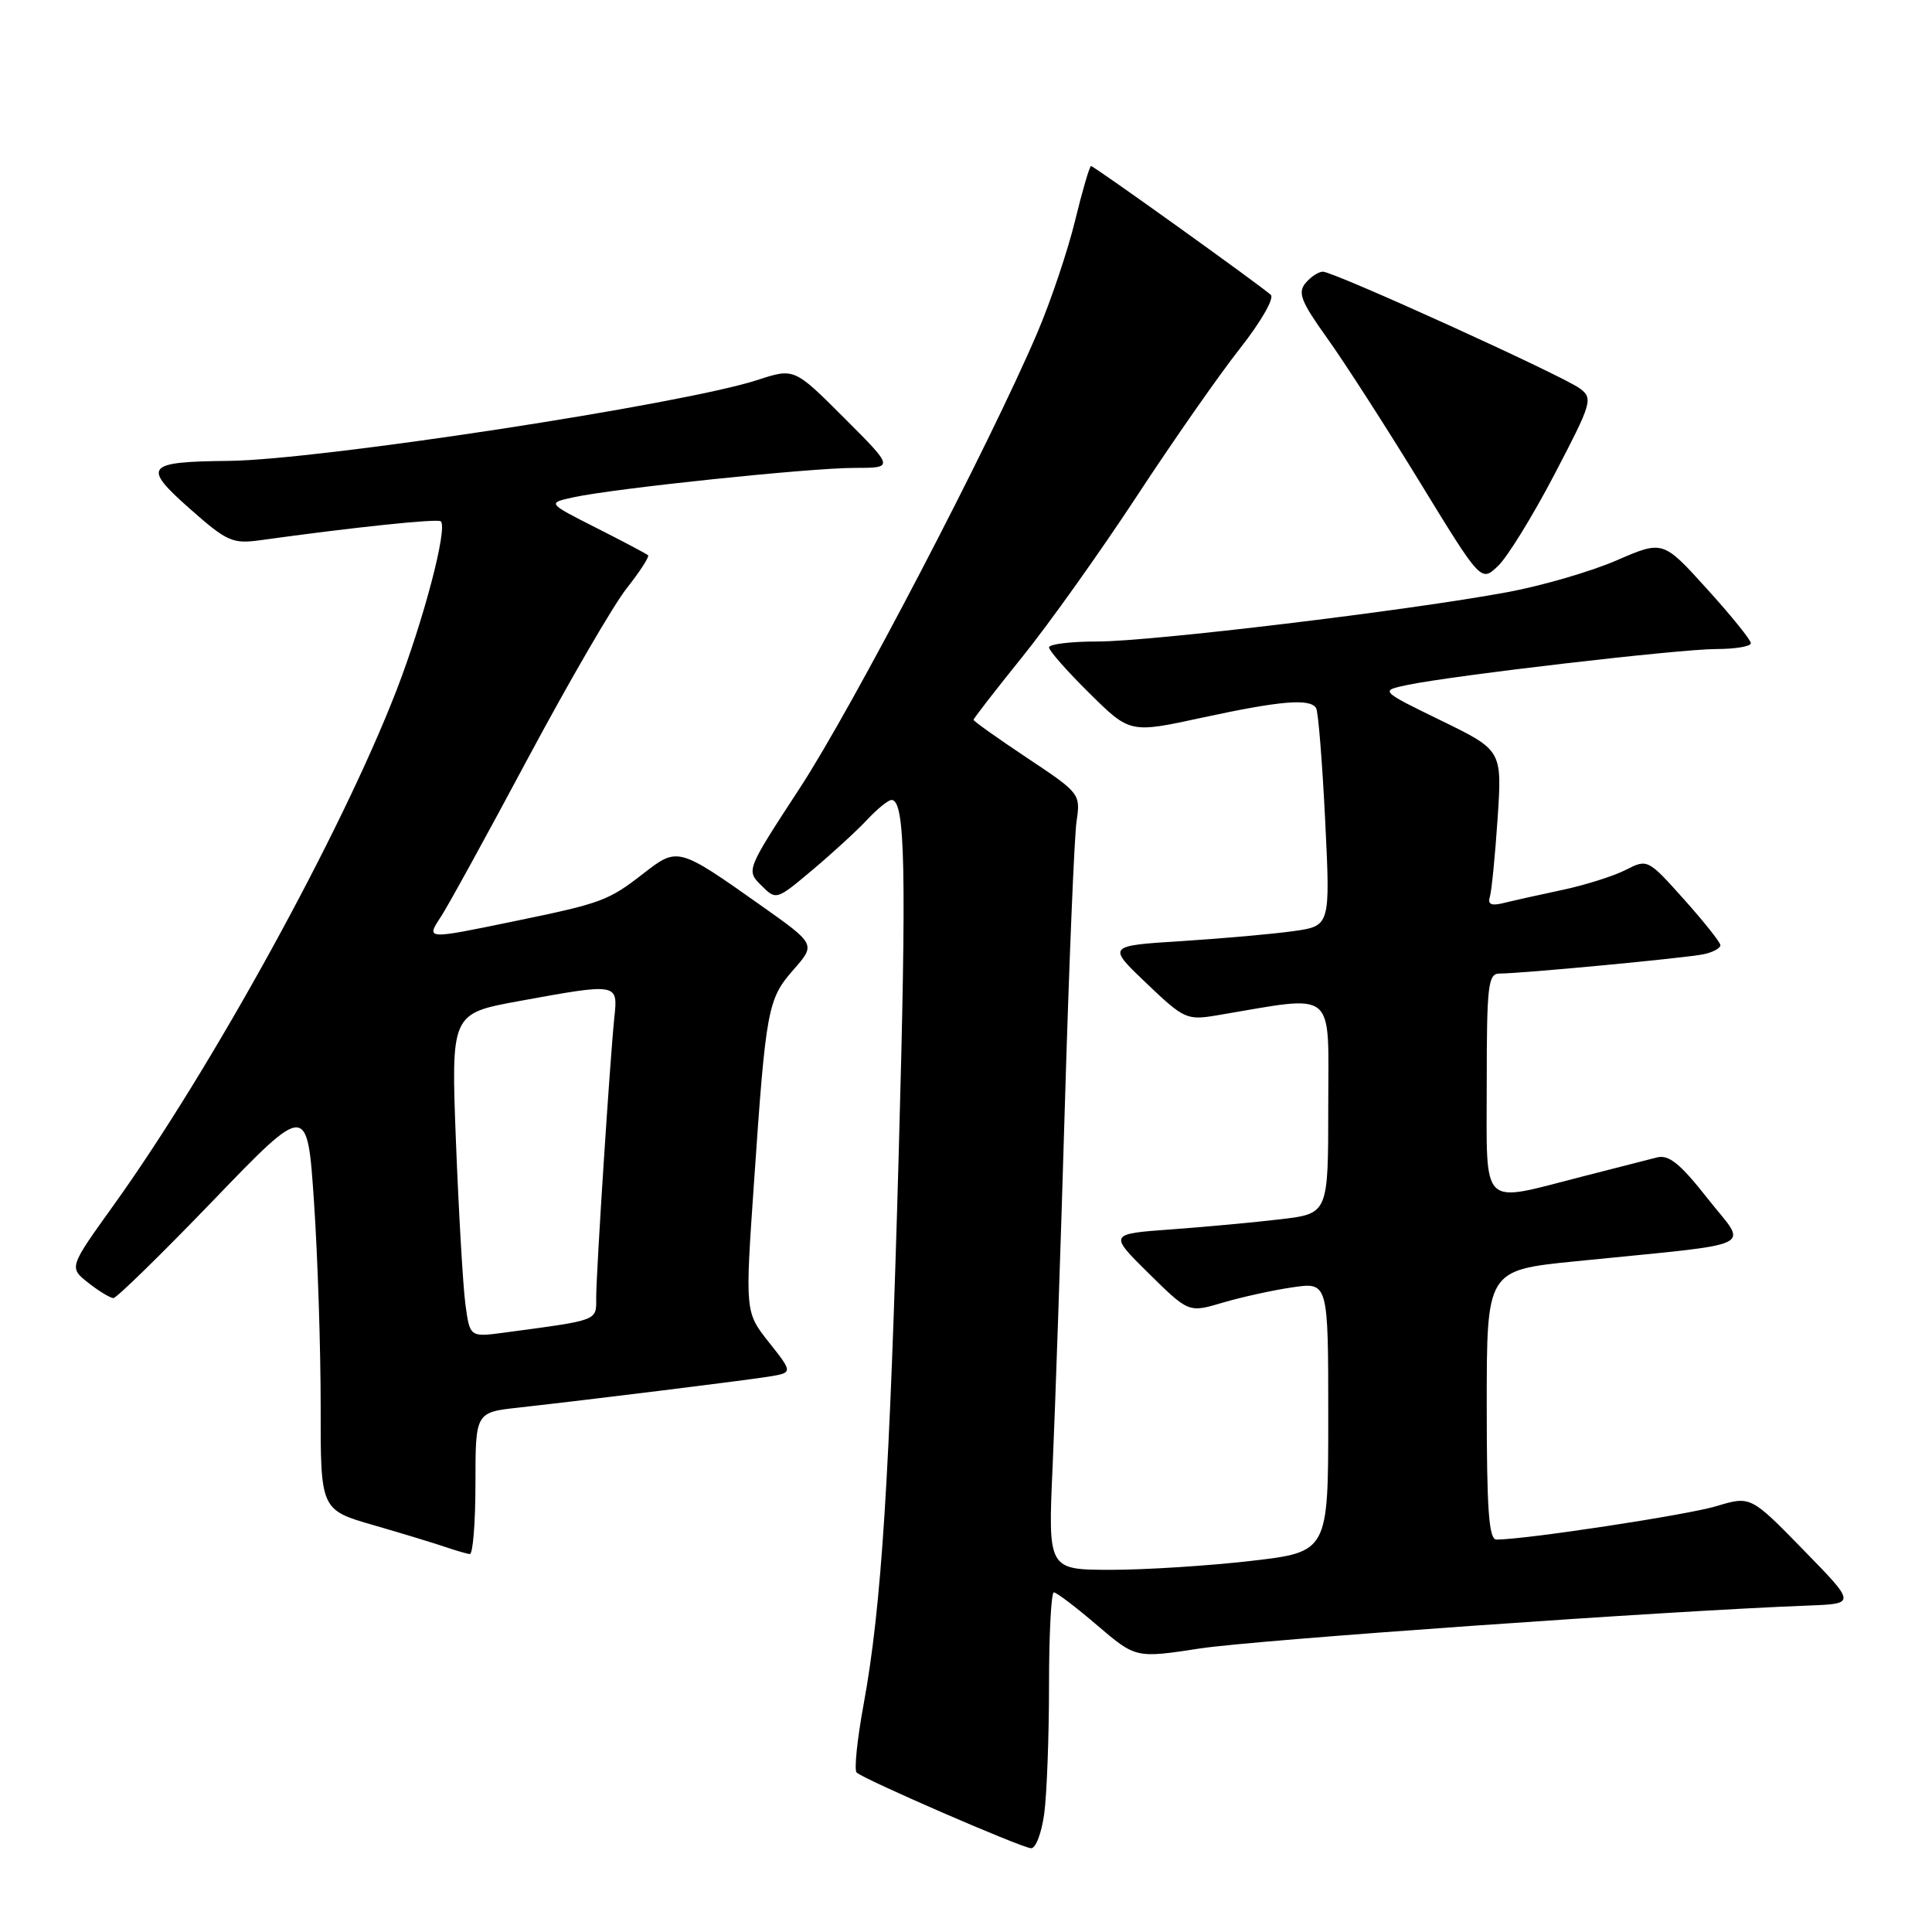 <?xml version="1.0" encoding="UTF-8" standalone="no"?>
<!DOCTYPE svg PUBLIC "-//W3C//DTD SVG 1.1//EN" "http://www.w3.org/Graphics/SVG/1.1/DTD/svg11.dtd" >
<svg xmlns="http://www.w3.org/2000/svg" xmlns:xlink="http://www.w3.org/1999/xlink" version="1.1" viewBox="0 0 256 256">
 <g >
 <path fill="currentColor"
d=" M 138.36 240.36 C 138.71 237.81 139.00 230.16 139.00 223.36 C 139.00 216.56 139.29 211.00 139.64 211.00 C 140.00 211.00 142.58 212.96 145.39 215.37 C 150.50 219.73 150.50 219.73 159.00 218.43 C 166.30 217.31 221.05 213.44 239.71 212.74 C 245.92 212.50 245.92 212.50 238.94 205.35 C 231.97 198.21 231.97 198.21 227.41 199.58 C 223.51 200.75 202.12 204.00 198.29 204.00 C 197.28 204.00 197.00 200.07 197.00 186.16 C 197.00 168.31 197.00 168.31 208.75 167.13 C 233.67 164.61 231.60 165.60 226.27 158.81 C 222.62 154.17 221.13 152.96 219.54 153.37 C 218.42 153.65 213.90 154.81 209.50 155.94 C 196.00 159.39 197.00 160.39 197.00 143.50 C 197.00 130.53 197.18 129.00 198.70 129.00 C 201.61 129.00 223.38 126.94 225.75 126.44 C 226.99 126.18 227.98 125.63 227.96 125.23 C 227.93 124.83 225.75 122.09 223.11 119.14 C 218.35 113.82 218.29 113.80 215.41 115.27 C 213.81 116.09 210.03 117.28 207.02 117.92 C 204.00 118.56 200.51 119.34 199.26 119.65 C 197.62 120.06 197.10 119.84 197.41 118.86 C 197.64 118.11 198.11 113.43 198.44 108.46 C 199.04 99.42 199.04 99.42 190.94 95.47 C 182.84 91.52 182.84 91.52 186.49 90.76 C 192.66 89.48 222.57 86.00 227.43 86.00 C 229.94 86.00 232.00 85.65 232.00 85.23 C 232.00 84.80 229.38 81.56 226.17 78.02 C 220.35 71.59 220.35 71.59 214.19 74.26 C 210.80 75.73 204.31 77.62 199.76 78.46 C 186.66 80.90 152.57 85.00 145.47 85.00 C 141.91 85.00 139.00 85.35 139.00 85.78 C 139.00 86.22 141.41 88.95 144.37 91.87 C 149.73 97.17 149.73 97.17 159.35 95.08 C 169.67 92.85 173.58 92.52 174.39 93.82 C 174.67 94.27 175.21 100.95 175.59 108.66 C 176.28 122.69 176.28 122.69 171.39 123.38 C 168.70 123.76 162.05 124.35 156.60 124.70 C 146.70 125.32 146.70 125.32 151.90 130.28 C 156.90 135.05 157.26 135.21 161.30 134.53 C 177.29 131.85 176.00 130.79 176.00 146.57 C 176.00 160.80 176.00 160.80 169.75 161.55 C 166.31 161.96 159.77 162.57 155.21 162.90 C 146.92 163.50 146.92 163.50 152.21 168.73 C 157.51 173.95 157.51 173.95 162.01 172.61 C 164.48 171.88 168.64 170.96 171.25 170.58 C 176.00 169.88 176.00 169.88 176.00 187.76 C 176.00 205.64 176.00 205.64 165.75 206.83 C 160.11 207.48 151.76 208.01 147.18 208.01 C 138.86 208.00 138.86 208.00 139.48 194.25 C 139.82 186.69 140.55 165.20 141.10 146.50 C 141.65 127.80 142.35 110.85 142.65 108.82 C 143.19 105.20 143.10 105.08 136.10 100.43 C 132.20 97.83 129.00 95.56 129.00 95.38 C 129.00 95.20 131.90 91.46 135.43 87.08 C 138.97 82.70 145.79 73.12 150.59 65.81 C 155.39 58.49 161.55 49.66 164.29 46.19 C 167.05 42.69 168.88 39.52 168.39 39.07 C 166.91 37.74 144.96 22.00 144.57 22.00 C 144.38 22.00 143.42 25.26 142.45 29.25 C 141.48 33.24 139.23 39.91 137.46 44.07 C 131.13 58.91 113.00 93.68 105.99 104.41 C 98.88 115.30 98.87 115.32 100.86 117.31 C 102.86 119.30 102.86 119.30 107.68 115.25 C 110.33 113.02 113.59 110.03 114.92 108.60 C 116.26 107.17 117.70 106.00 118.13 106.00 C 119.95 106.00 120.14 115.03 119.09 152.68 C 117.89 195.89 116.81 212.91 114.43 225.86 C 113.58 230.46 113.17 234.51 113.50 234.86 C 114.31 235.71 135.19 244.78 136.61 244.90 C 137.23 244.96 138.01 242.91 138.36 240.36 Z  M 63.00 196.57 C 63.00 187.14 63.00 187.14 68.75 186.51 C 78.33 185.44 98.29 182.97 101.79 182.42 C 105.08 181.89 105.08 181.89 101.90 177.88 C 98.72 173.86 98.72 173.86 99.91 156.68 C 101.49 133.61 101.72 132.39 105.15 128.48 C 108.10 125.12 108.10 125.12 100.80 119.96 C 89.90 112.25 89.79 112.22 85.31 115.70 C 80.61 119.36 79.77 119.67 68.14 122.07 C 56.36 124.50 56.44 124.50 58.43 121.46 C 59.35 120.07 64.54 110.61 69.97 100.45 C 75.41 90.29 81.29 80.16 83.05 77.94 C 84.80 75.72 86.07 73.76 85.87 73.57 C 85.67 73.39 82.58 71.75 79.00 69.94 C 72.50 66.65 72.50 66.65 76.01 65.89 C 81.50 64.70 107.34 62.00 113.20 62.00 C 118.48 62.00 118.48 62.00 111.86 55.38 C 105.24 48.76 105.24 48.76 100.37 50.35 C 90.50 53.57 42.28 60.95 30.29 61.07 C 19.30 61.18 18.80 61.79 25.12 67.38 C 30.08 71.77 30.81 72.09 34.50 71.58 C 46.80 69.87 58.03 68.69 58.41 69.08 C 59.34 70.00 56.14 82.17 52.50 91.57 C 45.22 110.36 28.03 141.62 15.03 159.73 C 9.13 167.95 9.13 167.95 11.70 169.98 C 13.11 171.09 14.61 172.00 15.03 172.00 C 15.45 172.00 21.40 166.18 28.26 159.06 C 40.72 146.12 40.72 146.12 41.61 159.31 C 42.10 166.56 42.49 178.70 42.49 186.28 C 42.47 200.06 42.47 200.06 49.49 202.09 C 53.34 203.20 57.62 204.51 59.00 204.98 C 60.38 205.45 61.84 205.88 62.25 205.92 C 62.66 205.96 63.00 201.76 63.00 196.57 Z  M 205.96 62.89 C 210.94 53.36 211.11 52.80 209.35 51.48 C 207.09 49.79 176.75 36.00 175.29 36.00 C 174.71 36.00 173.68 36.68 172.98 37.52 C 171.93 38.79 172.41 39.99 175.83 44.77 C 178.09 47.92 183.61 56.49 188.09 63.81 C 196.24 77.13 196.24 77.13 198.47 75.02 C 199.71 73.87 203.07 68.41 205.96 62.89 Z  M 61.67 172.84 C 61.35 170.45 60.79 160.80 60.42 151.40 C 59.76 134.30 59.76 134.30 68.77 132.65 C 81.85 130.26 81.89 130.26 81.41 134.75 C 80.84 140.18 79.00 168.53 79.00 171.93 C 79.00 175.06 79.47 174.88 66.88 176.57 C 62.26 177.19 62.26 177.19 61.67 172.84 Z "/>
</g>
</svg>
